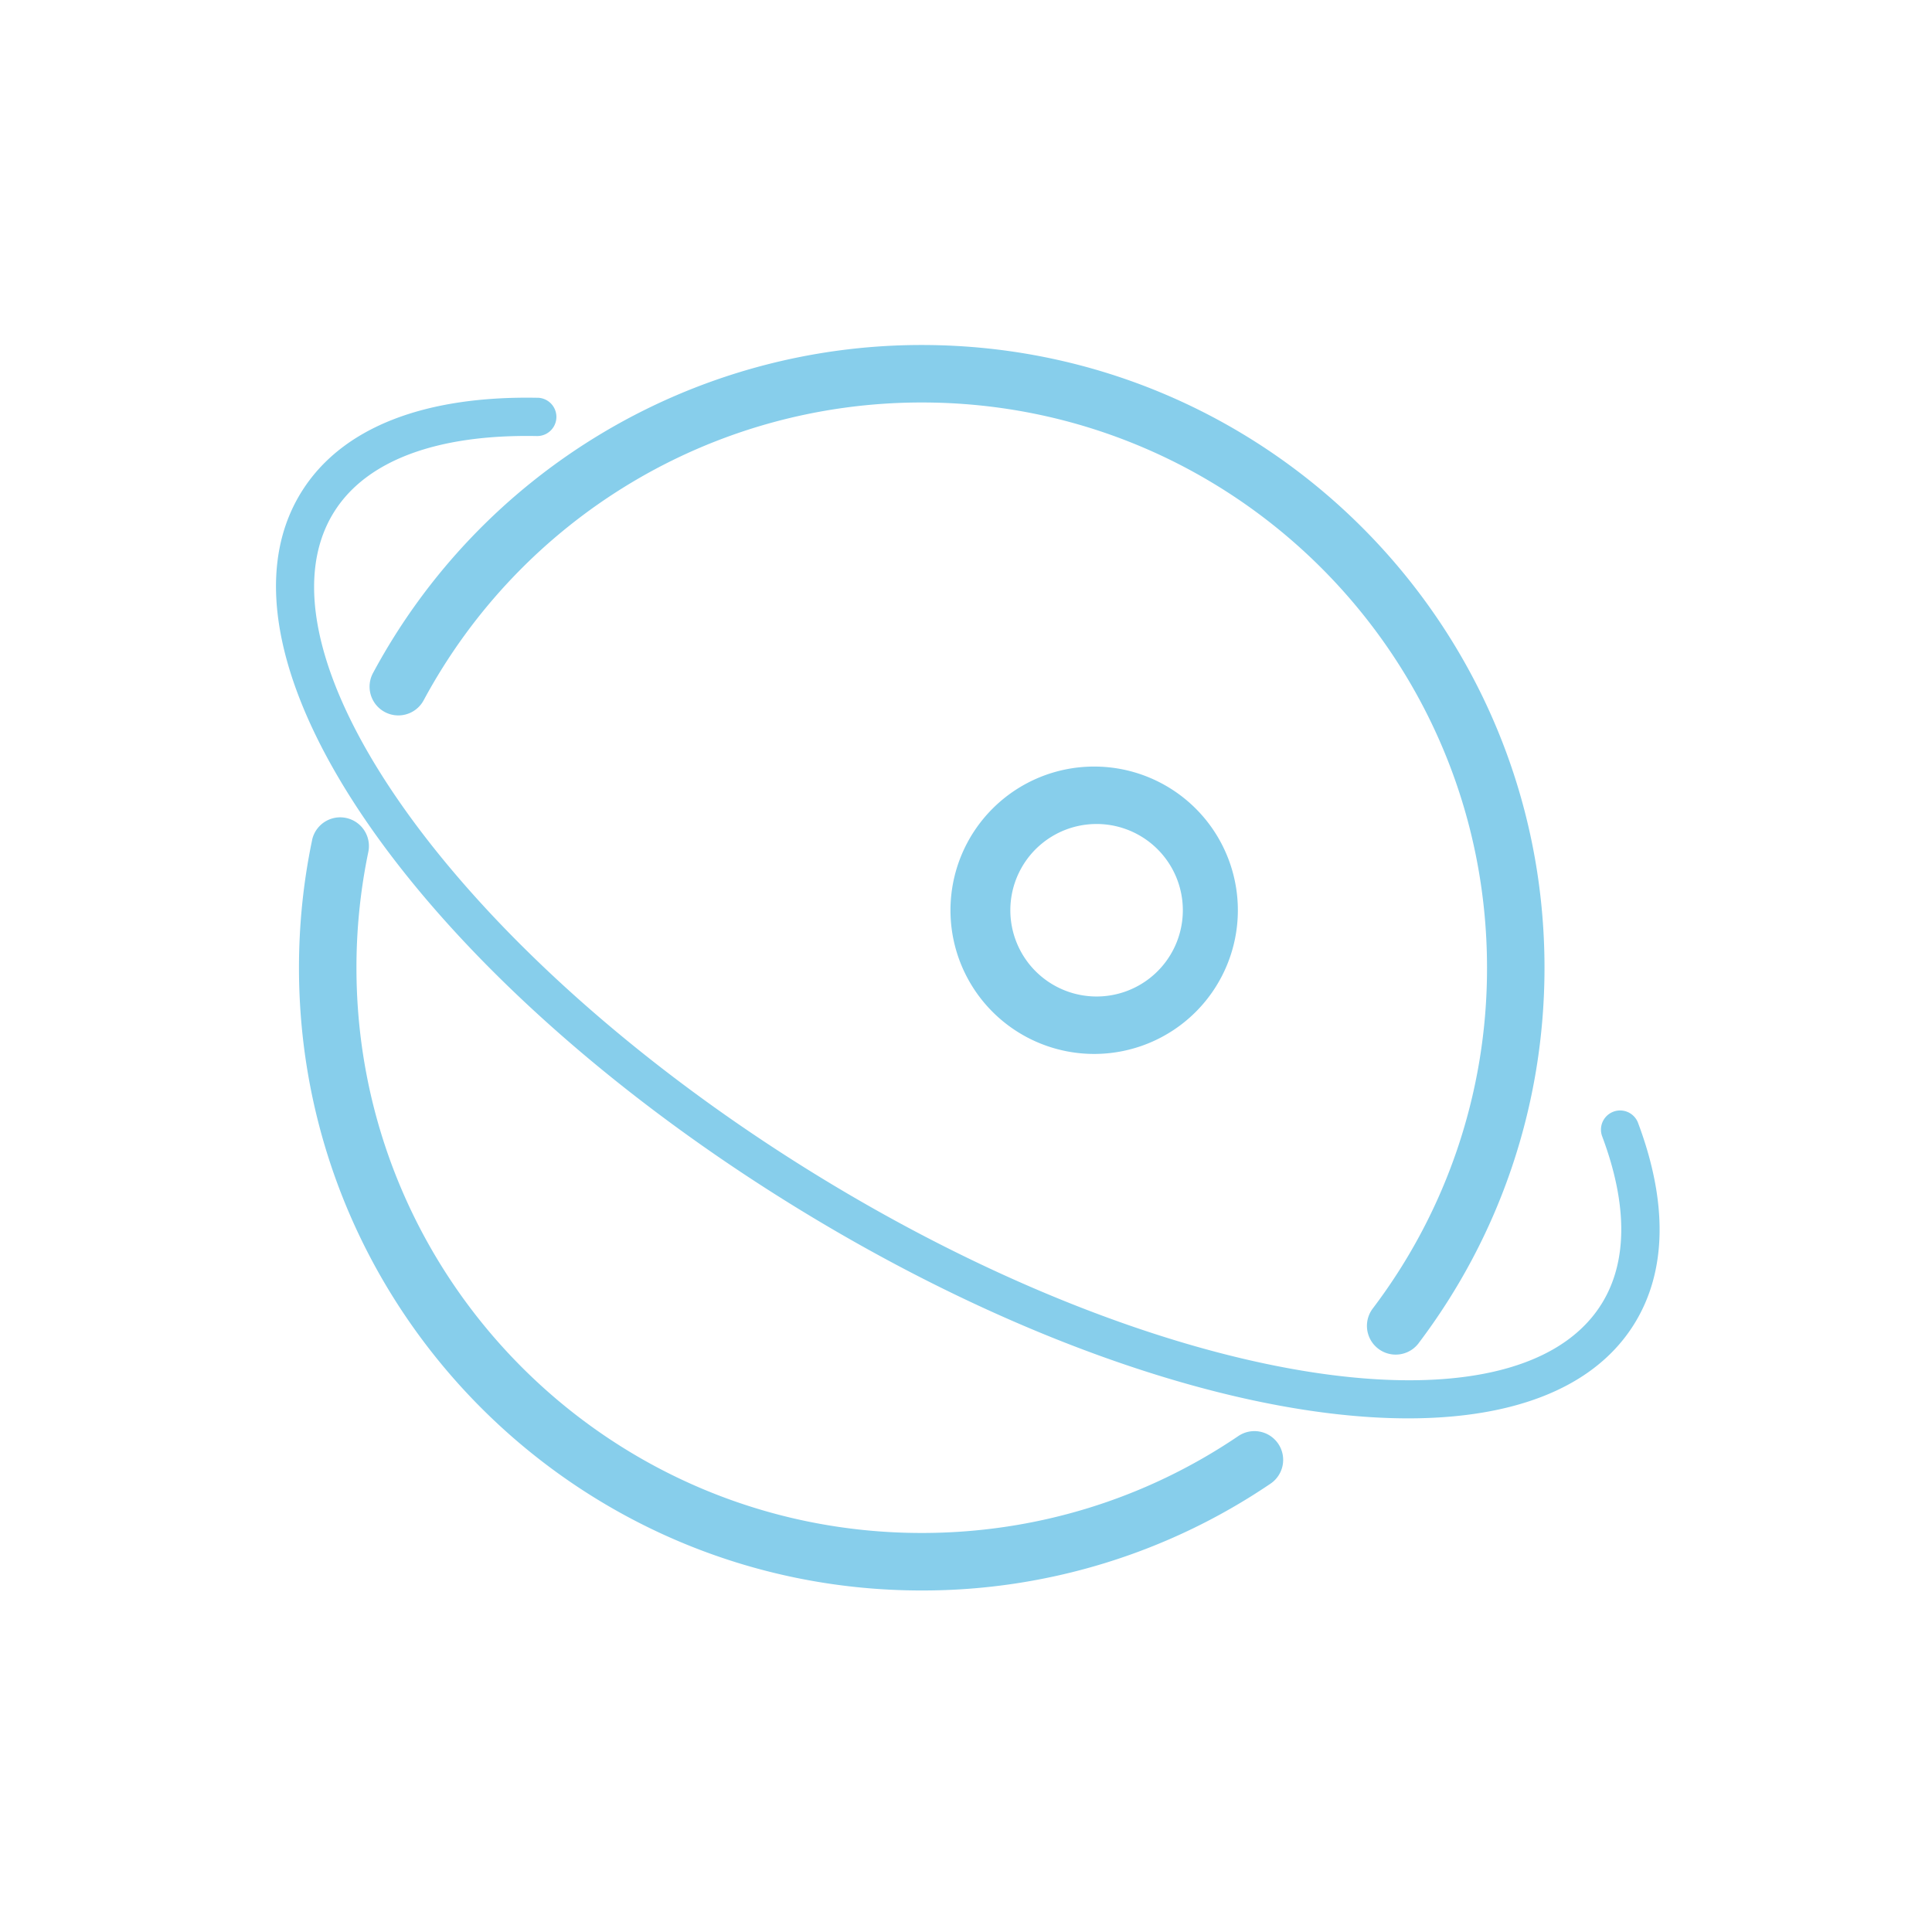 <?xml version="1.0" standalone="no"?><!DOCTYPE svg PUBLIC "-//W3C//DTD SVG 1.1//EN" "http://www.w3.org/Graphics/SVG/1.1/DTD/svg11.dtd"><svg class="icon" width="16px" height="16.00px" viewBox="0 0 1024 1024" version="1.1" xmlns="http://www.w3.org/2000/svg"><path fill="#87ceeb" d="M751.909 711.918a15.232 15.232 0 0 1-24.32-18.377 298.167 298.167 0 0 0 60.562-180.626c0-165.449-134.144-299.593-299.593-299.593-111.488 0-212.114 61.422-264.009 157.842a15.232 15.232 0 0 1-26.843-14.446A329.966 329.966 0 0 1 488.558 182.857c182.272 0 330.057 147.767 330.057 330.057 0 72.85-23.68 142.135-66.725 199.003zM165.394 445.33a15.232 15.232 0 1 1 29.824 6.217 300.946 300.946 0 0 0-6.29 61.367c0 165.467 134.144 299.593 299.611 299.593 60.599 0 118.491-18.011 167.607-51.237a15.232 15.232 0 1 1 17.061 25.234 328.558 328.558 0 0 1-184.686 56.485c-182.272 0-330.057-147.785-330.057-330.057 0-22.912 2.341-45.531 6.949-67.602z m119.552-234.514a10.149 10.149 0 0 1-0.384 20.297c-53.175-1.006-90.514 13.074-107.52 40.283-46.299 74.075 63.799 231.461 249.783 347.685 185.966 116.206 375.698 146.176 421.998 72.082 13.824-22.126 14.007-52.498 0.366-88.869a10.149 10.149 0 0 1 19.017-7.131c15.671 41.783 15.451 78.574-2.158 106.77-54.766 87.625-255.451 55.936-449.993-65.646C221.513 514.743 105.07 348.27 159.835 260.645c21.449-34.341 65.536-50.962 125.129-49.81z m294.985 347.794a76.16 76.16 0 1 1 0-152.32 76.16 76.16 0 0 1 0 152.32z m0-30.464a45.714 45.714 0 1 0 0-91.392 45.714 45.714 0 0 0 0 91.392z"  /></svg>